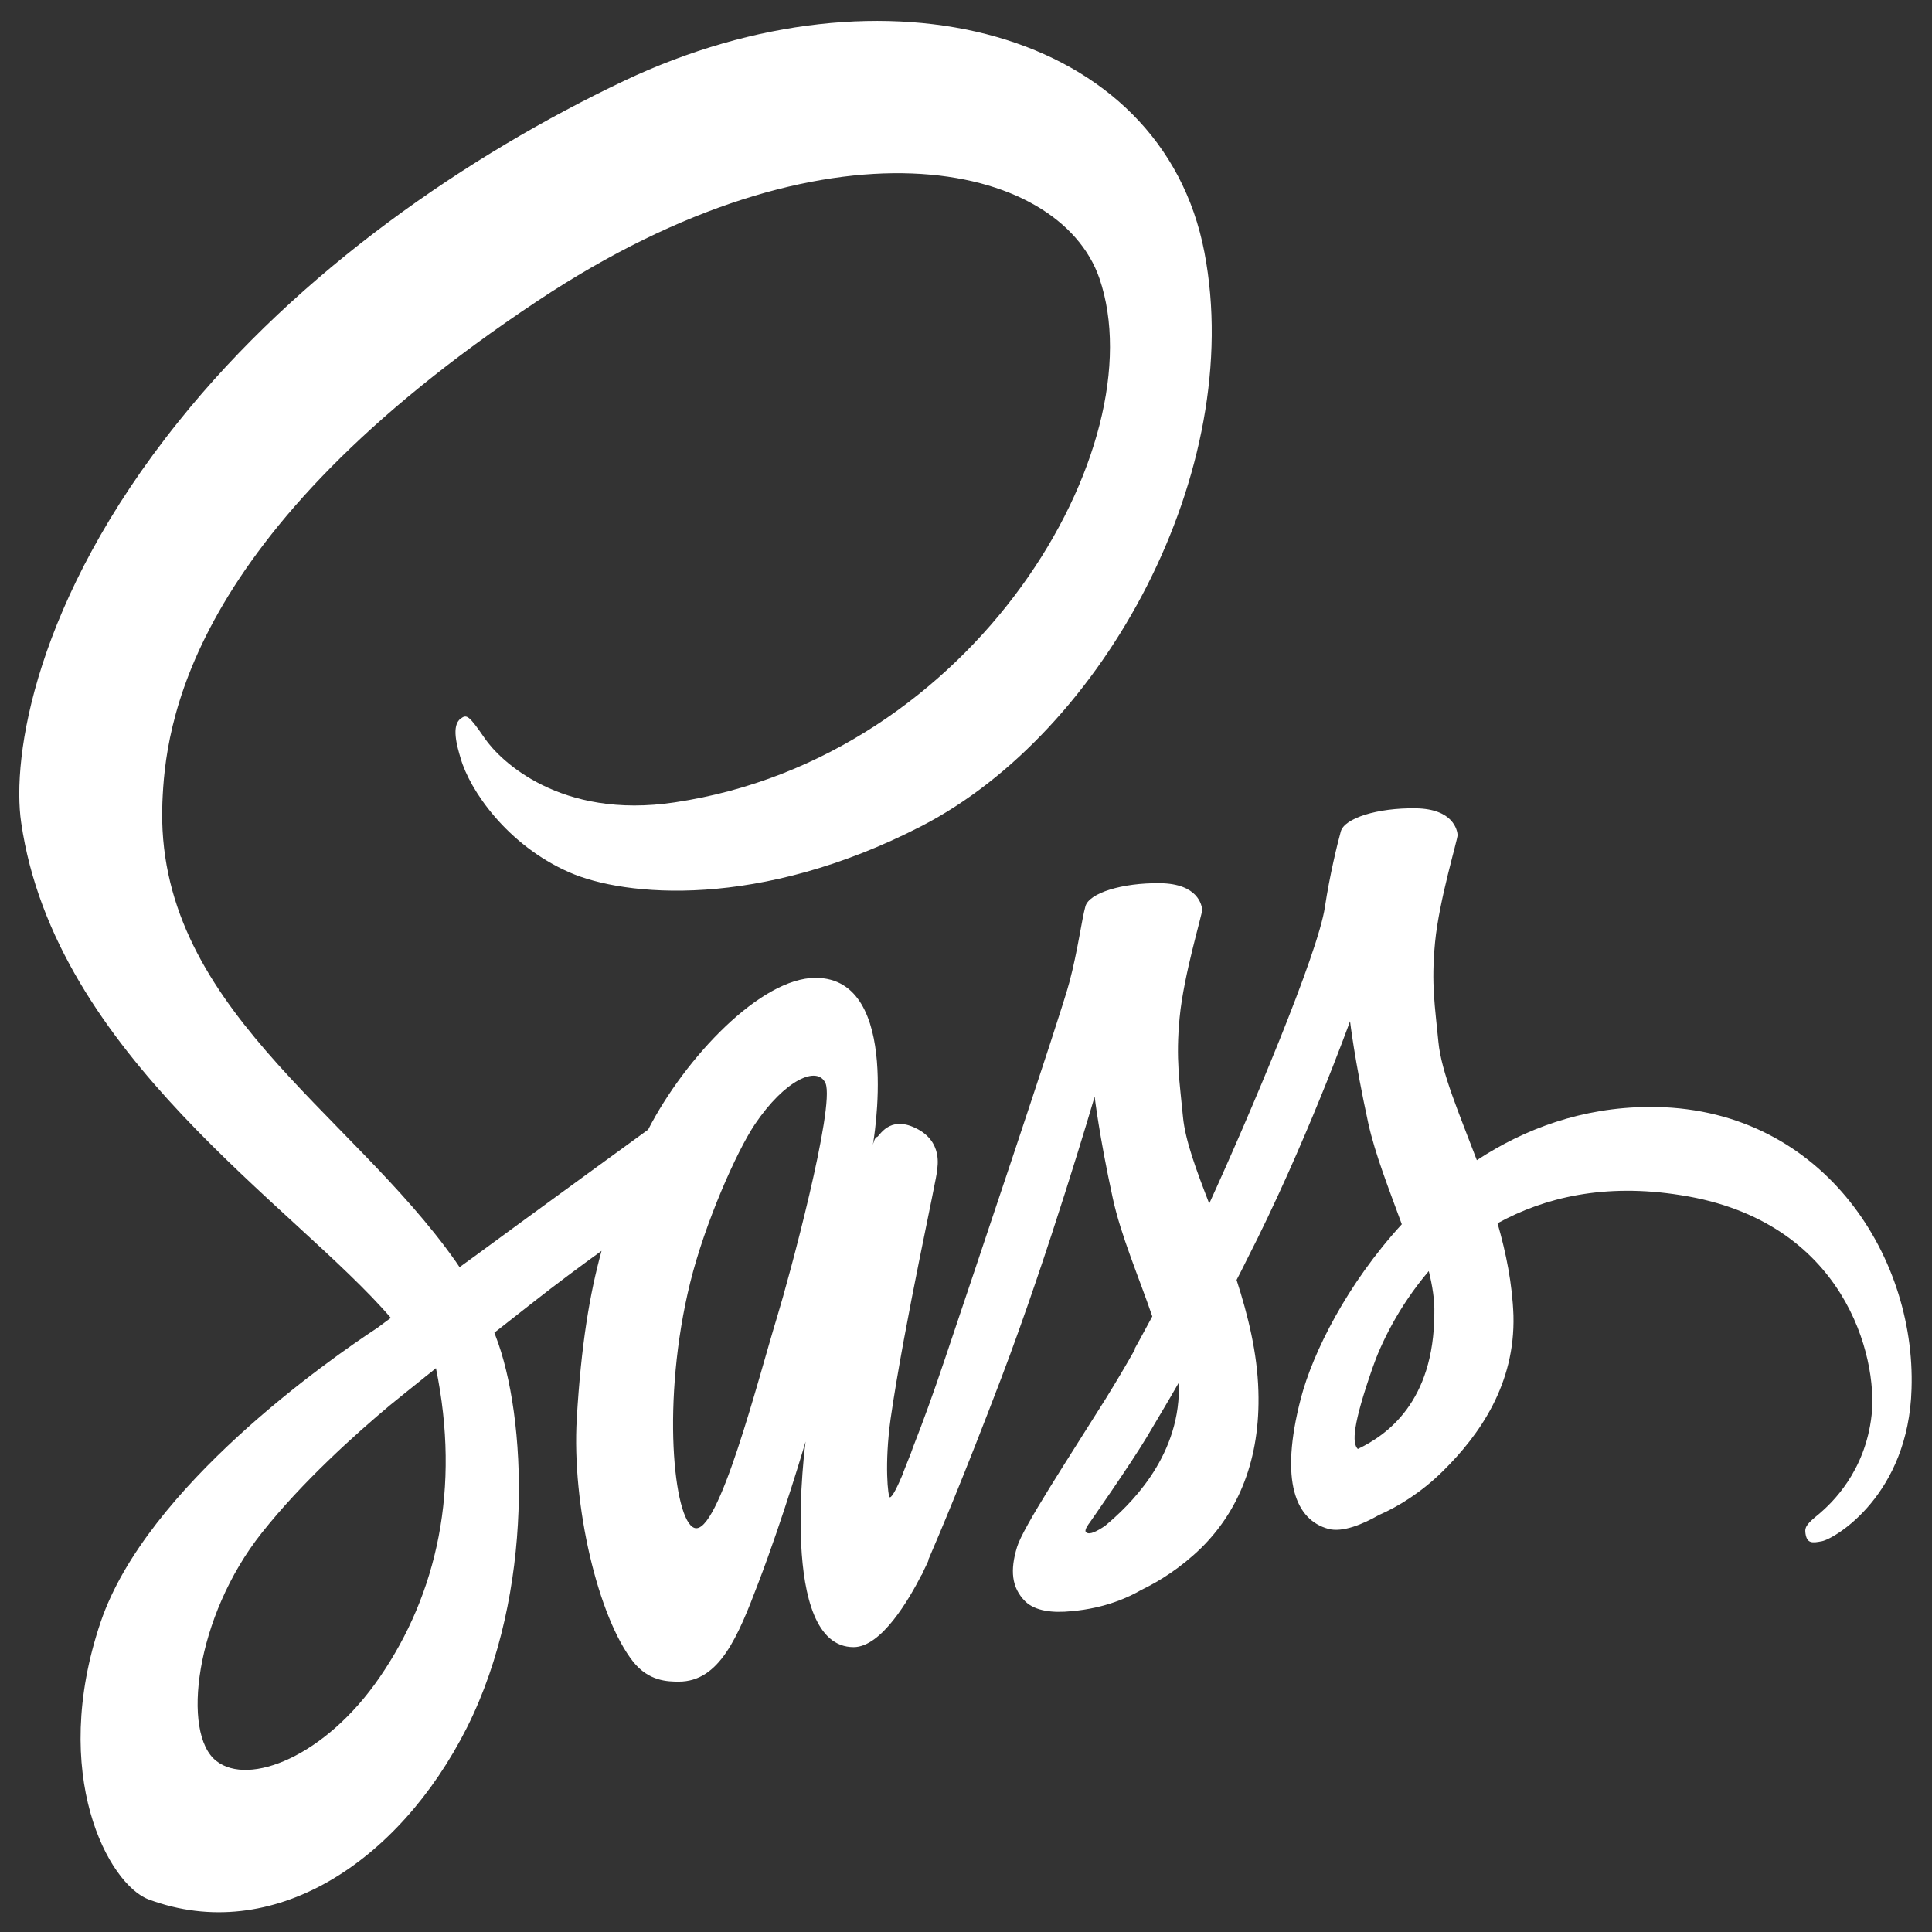 <svg width="56" height="56" viewBox="0 0 56 56" fill="none" xmlns="http://www.w3.org/2000/svg">
<rect x="0" y="0" width="56" height="56" fill="#333333" stroke="none"/>
<path d="M47.779 32.086C45.861 32.1 44.2 32.714 42.807 33.629C42.293 32.272 41.779 31.086 41.693 30.2C41.596 29.172 41.479 28.543 41.596 27.314C41.714 26.086 42.25 24.343 42.25 24.2C42.239 24.072 42.132 23.443 41.029 23.429C39.925 23.414 38.971 23.714 38.864 24.1C38.757 24.486 38.543 25.372 38.404 26.286C38.211 27.629 36.196 32.386 35.05 34.886C34.675 33.914 34.354 33.057 34.289 32.371C34.193 31.343 34.075 30.714 34.193 29.486C34.311 28.257 34.846 26.514 34.846 26.372C34.836 26.243 34.729 25.614 33.625 25.6C32.521 25.586 31.568 25.886 31.461 26.271C31.354 26.657 31.236 27.572 31 28.457C30.775 29.343 28.096 37.286 27.4 39.357C27.046 40.414 26.736 41.257 26.511 41.829C26.286 42.4 26.5 41.871 26.479 41.929C26.286 42.414 26.179 42.686 26.179 42.686V42.7C26.029 43.057 25.868 43.4 25.793 43.4C25.739 43.4 25.632 42.443 25.814 41.129C26.211 38.371 27.175 34.072 27.164 33.914C27.164 33.843 27.346 33.086 26.543 32.7C25.761 32.314 25.482 32.957 25.418 32.957C25.354 32.957 25.3 33.186 25.3 33.186C25.3 33.186 26.168 28.343 23.639 28.343C22.054 28.343 19.868 30.643 18.786 32.743C18.1 33.243 16.643 34.3 15.1 35.429C14.511 35.857 13.9 36.314 13.321 36.729L13.204 36.557C10.139 32.2 4.471 29.114 4.707 23.257C4.793 21.129 5.35 15.514 15.593 8.714C23.982 3.143 30.7 4.671 31.868 8.071C33.529 12.929 28.279 21.957 19.557 23.257C16.236 23.757 14.489 22.043 14.05 21.4C13.589 20.729 13.525 20.7 13.354 20.829C13.075 21.029 13.246 21.629 13.354 21.986C13.611 22.886 14.682 24.486 16.504 25.286C18.1 25.986 22 26.372 26.714 23.943C31.996 21.214 36.121 13.643 34.911 7.314C33.679 0.871 25.664 -1.243 18.089 2.343C13.579 4.486 8.693 7.829 5.179 12.214C1 17.414 0.336 21.957 0.614 23.843C1.589 30.572 8.543 34.957 11.329 38.2C11.189 38.3 11.061 38.4 10.943 38.486C9.55 39.4 4.246 43.1 2.918 47.014C1.418 51.443 3.154 54.629 4.311 55.057C7.889 56.386 11.554 54 13.536 50.072C15.507 46.143 15.271 41.043 14.361 38.714L14.329 38.629L15.421 37.772C16.129 37.214 16.825 36.7 17.436 36.257C17.093 37.5 16.846 38.971 16.718 41.114C16.568 43.629 17.339 46.886 18.357 48.172C18.807 48.729 19.343 48.743 19.675 48.743C20.854 48.743 21.389 47.443 21.979 45.886C22.707 43.986 23.35 41.786 23.35 41.786C23.35 41.786 22.546 47.743 24.743 47.743C25.546 47.743 26.35 46.357 26.714 45.643V45.657C26.714 45.657 26.736 45.614 26.779 45.514C26.864 45.343 26.907 45.243 26.907 45.243V45.214C27.229 44.471 27.946 42.772 29.018 39.957C30.4 36.329 31.729 31.786 31.729 31.786C31.729 31.786 31.857 32.9 32.254 34.729C32.489 35.814 33.004 37 33.4 38.157C33.079 38.757 32.886 39.1 32.886 39.1L32.896 39.114C32.639 39.572 32.35 40.057 32.05 40.543C30.957 42.286 29.65 44.272 29.479 44.843C29.275 45.514 29.318 46.014 29.714 46.414C30.004 46.7 30.518 46.757 31.064 46.7C32.05 46.614 32.736 46.286 33.079 46.086C33.614 45.829 34.225 45.443 34.814 44.871C35.886 43.814 36.539 42.314 36.475 40.314C36.443 39.214 36.175 38.129 35.843 37.1C35.939 36.914 36.036 36.729 36.132 36.529C37.825 33.229 39.132 29.6 39.132 29.6C39.132 29.6 39.261 30.714 39.657 32.543C39.861 33.471 40.268 34.486 40.632 35.486C39.046 37.214 38.05 39.214 37.707 40.529C37.075 42.957 37.568 44.057 38.5 44.314C38.918 44.429 39.518 44.172 39.968 43.914C40.525 43.672 41.2 43.257 41.821 42.643C42.893 41.586 43.921 40.114 43.868 38.129C43.836 37.214 43.654 36.314 43.407 35.457C44.757 34.714 46.504 34.286 48.721 34.643C53.489 35.386 54.432 39.357 54.25 41.014C54.068 42.672 53.071 43.586 52.739 43.871C52.407 44.143 52.3 44.243 52.332 44.443C52.375 44.743 52.525 44.729 52.814 44.672C53.211 44.586 55.321 43.314 55.407 40.257C55.536 36.329 52.739 32.043 47.779 32.086V32.086ZM11.007 48.614C9.432 50.914 7.214 51.786 6.271 51.043C5.254 50.257 5.65 46.871 7.589 44.429C8.768 42.943 10.3 41.572 11.307 40.729C11.532 40.543 11.875 40.272 12.282 39.943C12.346 39.886 12.389 39.857 12.389 39.857C12.464 39.8 12.55 39.729 12.636 39.657C13.354 43.143 12.668 46.2 11.007 48.614V48.614ZM22.525 38.172C21.979 39.957 20.821 44.543 20.125 44.286C19.525 44.072 19.161 40.6 20.007 37.172C20.436 35.443 21.346 33.386 21.882 32.586C22.75 31.3 23.693 30.872 23.929 31.4C24.207 32.086 22.868 37.057 22.525 38.172ZM32.029 44.229C31.793 44.386 31.579 44.5 31.482 44.414C31.407 44.357 31.579 44.143 31.579 44.143C31.579 44.143 32.768 42.443 33.239 41.657C33.507 41.2 33.829 40.672 34.171 40.072V40.243C34.171 42.3 32.693 43.672 32.029 44.229V44.229ZM39.357 42C39.186 41.829 39.207 41.3 39.786 39.643C40.011 38.986 40.525 37.886 41.414 36.843C41.521 37.272 41.586 37.686 41.575 38.072C41.564 40.643 40.193 41.6 39.357 42Z" fill="white"/>
</svg>
